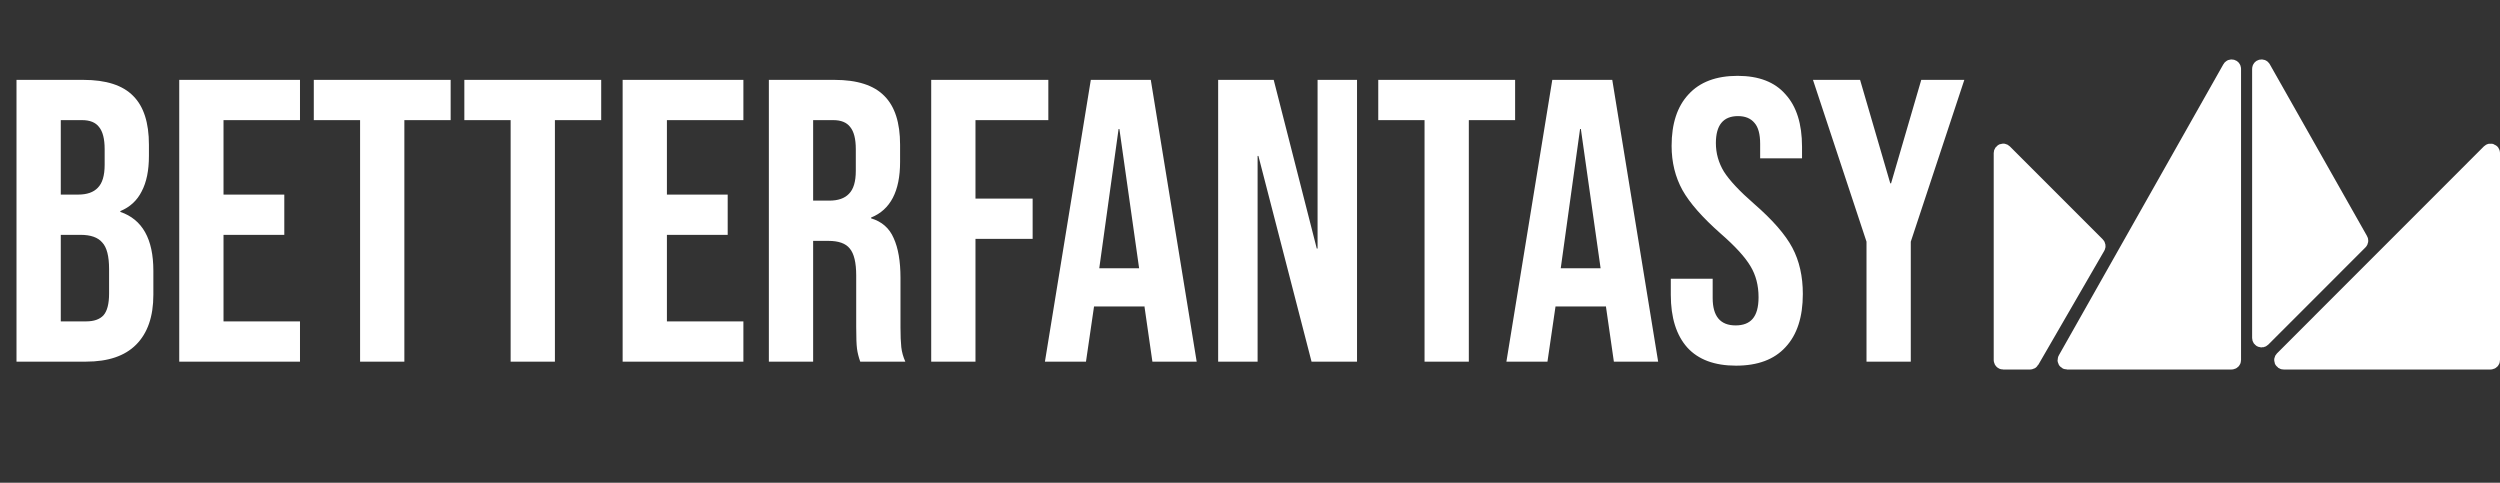 <svg width="1590" height="307" viewBox="0 0 1590 307" fill="none" xmlns="http://www.w3.org/2000/svg">
<rect x="0" y="0" width="1590" height="307" fill="#333333" stroke="none"/>
<path d="M1333.83 155.777L1274.71 96.627C1274.08 95.997 1273 96.443 1273 97.334V229C1273 229.552 1273.45 230 1274 230H1291.18C1291.53 230 1291.86 229.81 1292.04 229.501L1333.99 156.984C1334.22 156.592 1334.15 156.097 1333.83 155.777Z" fill="white"/>
<path d="M1418.43 43.309L1313.74 228.508C1313.36 229.175 1313.84 230 1314.61 230H1419.3C1419.86 230 1420.3 229.552 1420.3 229V43.801C1420.3 42.773 1418.94 42.414 1418.43 43.309Z" fill="white"/>
<path d="M1500.92 153.787L1439.06 215.671C1438.43 216.301 1437.35 215.855 1437.35 214.964V43.797C1437.35 42.769 1438.72 42.41 1439.22 43.304L1501.08 152.588C1501.31 152.979 1501.24 153.47 1500.92 153.787Z" fill="white"/>
<path d="M1583.29 96.627L1451.68 228.293C1451.05 228.923 1451.49 230 1452.38 230H1584C1584.55 230 1585 229.552 1585 229V97.334C1585 96.443 1583.92 95.997 1583.29 96.627Z" fill="white"/>
<path d="M1333.83 155.777L1274.71 96.627C1274.08 95.997 1273 96.443 1273 97.334V229C1273 229.552 1273.45 230 1274 230H1291.18C1291.53 230 1291.86 229.81 1292.04 229.501L1333.99 156.984C1334.22 156.592 1334.15 156.097 1333.83 155.777Z" stroke="white" stroke-width="10"/>
<path d="M1418.43 43.309L1313.74 228.508C1313.36 229.175 1313.84 230 1314.61 230H1419.3C1419.86 230 1420.3 229.552 1420.3 229V43.801C1420.3 42.773 1418.94 42.414 1418.43 43.309Z" stroke="white" stroke-width="10"/>
<path d="M1500.92 153.787L1439.06 215.671C1438.43 216.301 1437.35 215.855 1437.35 214.964V43.797C1437.35 42.769 1438.72 42.41 1439.22 43.304L1501.08 152.588C1501.31 152.979 1501.24 153.47 1500.92 153.787Z" stroke="white" stroke-width="10"/>
<path d="M1583.29 96.627L1451.68 228.293C1451.05 228.923 1451.49 230 1452.38 230H1584C1584.55 230 1585 229.552 1585 229V97.334C1585 96.443 1583.92 95.997 1583.29 96.627Z" stroke="white" stroke-width="10"/>
<path d="M10.496 50.8H52.992C67.499 50.8 78.08 54.213 84.736 61.04C91.392 67.696 94.72 78.021 94.72 92.016V99.184C94.72 108.4 93.184 115.909 90.112 121.712C87.211 127.515 82.688 131.696 76.544 134.256V134.768C90.539 139.547 97.536 152.005 97.536 172.144V187.504C97.536 201.328 93.867 211.909 86.528 219.248C79.36 226.416 68.779 230 54.784 230H10.496V50.8ZM49.664 123.76C55.296 123.76 59.477 122.309 62.208 119.408C65.109 116.507 66.56 111.643 66.56 104.816V94.832C66.56 88.347 65.365 83.653 62.976 80.752C60.757 77.851 57.173 76.4 52.224 76.4H38.656V123.76H49.664ZM54.784 204.4C59.733 204.4 63.403 203.12 65.792 200.56C68.181 197.829 69.376 193.221 69.376 186.736V171.12C69.376 162.928 67.925 157.296 65.024 154.224C62.293 150.981 57.685 149.36 51.2 149.36H38.656V204.4H54.784ZM113.996 50.8H190.796V76.4H142.156V123.76H180.812V149.36H142.156V204.4H190.796V230H113.996V50.8ZM229.012 76.4H199.572V50.8H286.612V76.4H257.172V230H229.012V76.4ZM324.762 76.4H295.322V50.8H382.362V76.4H352.922V230H324.762V76.4ZM395.996 50.8H472.796V76.4H424.156V123.76H462.812V149.36H424.156V204.4H472.796V230H395.996V50.8ZM488.996 50.8H530.724C545.231 50.8 555.812 54.213 562.468 61.04C569.124 67.696 572.452 78.021 572.452 92.016V103.024C572.452 121.627 566.308 133.403 554.02 138.352V138.864C560.847 140.912 565.625 145.093 568.356 151.408C571.257 157.723 572.708 166.171 572.708 176.752V208.24C572.708 213.36 572.879 217.541 573.22 220.784C573.561 223.856 574.415 226.928 575.78 230H547.108C546.084 227.099 545.401 224.368 545.06 221.808C544.719 219.248 544.548 214.64 544.548 207.984V175.216C544.548 167.024 543.183 161.307 540.452 158.064C537.892 154.821 533.369 153.2 526.884 153.2H517.156V230H488.996V50.8ZM527.396 127.6C533.028 127.6 537.209 126.149 539.94 123.248C542.841 120.347 544.292 115.483 544.292 108.656V94.832C544.292 88.347 543.097 83.653 540.708 80.752C538.489 77.851 534.905 76.4 529.956 76.4H517.156V127.6H527.396ZM592.246 50.8H666.742V76.4H620.406V126.32H656.758V151.92H620.406V230H592.246V50.8ZM693.756 50.8H731.9L761.084 230H732.924L727.804 194.416V194.928H695.804L690.684 230H664.572L693.756 50.8ZM724.476 170.608L711.932 82.032H711.42L699.132 170.608H724.476ZM774.746 50.8H810.074L837.466 158.064H837.978V50.8H863.066V230H834.138L800.346 99.184H799.834V230H774.746V50.8ZM906.012 76.4H876.572V50.8H963.612V76.4H934.172V230H906.012V76.4ZM987.256 50.8H1025.4L1054.58 230H1026.42L1021.3 194.416V194.928H989.304L984.184 230H958.072L987.256 50.8ZM1017.98 170.608L1005.43 82.032H1004.92L992.632 170.608H1017.98ZM1104.1 232.56C1090.45 232.56 1080.13 228.72 1073.13 221.04C1066.13 213.189 1062.63 202.011 1062.63 187.504V177.264H1089.26V189.552C1089.26 201.157 1094.12 206.96 1103.85 206.96C1108.63 206.96 1112.21 205.595 1114.6 202.864C1117.16 199.963 1118.44 195.355 1118.44 189.04C1118.44 181.531 1116.73 174.96 1113.32 169.328C1109.91 163.525 1103.59 156.613 1094.38 148.592C1082.77 138.352 1074.66 129.136 1070.06 120.944C1065.45 112.581 1063.14 103.195 1063.14 92.784C1063.14 78.619 1066.73 67.696 1073.9 60.016C1081.06 52.165 1091.47 48.24 1105.13 48.24C1118.61 48.24 1128.77 52.165 1135.59 60.016C1142.59 67.696 1146.09 78.789 1146.09 93.296V100.72H1119.46V91.504C1119.46 85.36 1118.27 80.923 1115.88 78.192C1113.49 75.291 1109.99 73.84 1105.38 73.84C1096 73.84 1091.3 79.557 1091.3 90.992C1091.3 97.477 1093.01 103.536 1096.42 109.168C1100.01 114.8 1106.41 121.627 1115.62 129.648C1127.4 139.888 1135.51 149.189 1139.94 157.552C1144.38 165.915 1146.6 175.728 1146.6 186.992C1146.6 201.669 1142.93 212.933 1135.59 220.784C1128.42 228.635 1117.93 232.56 1104.1 232.56ZM1187.1 153.712L1153.05 50.8H1183.01L1202.21 116.592H1202.72L1221.92 50.8H1249.31L1215.26 153.712V230H1187.1V153.712Z" fill="white"/>
</svg>
